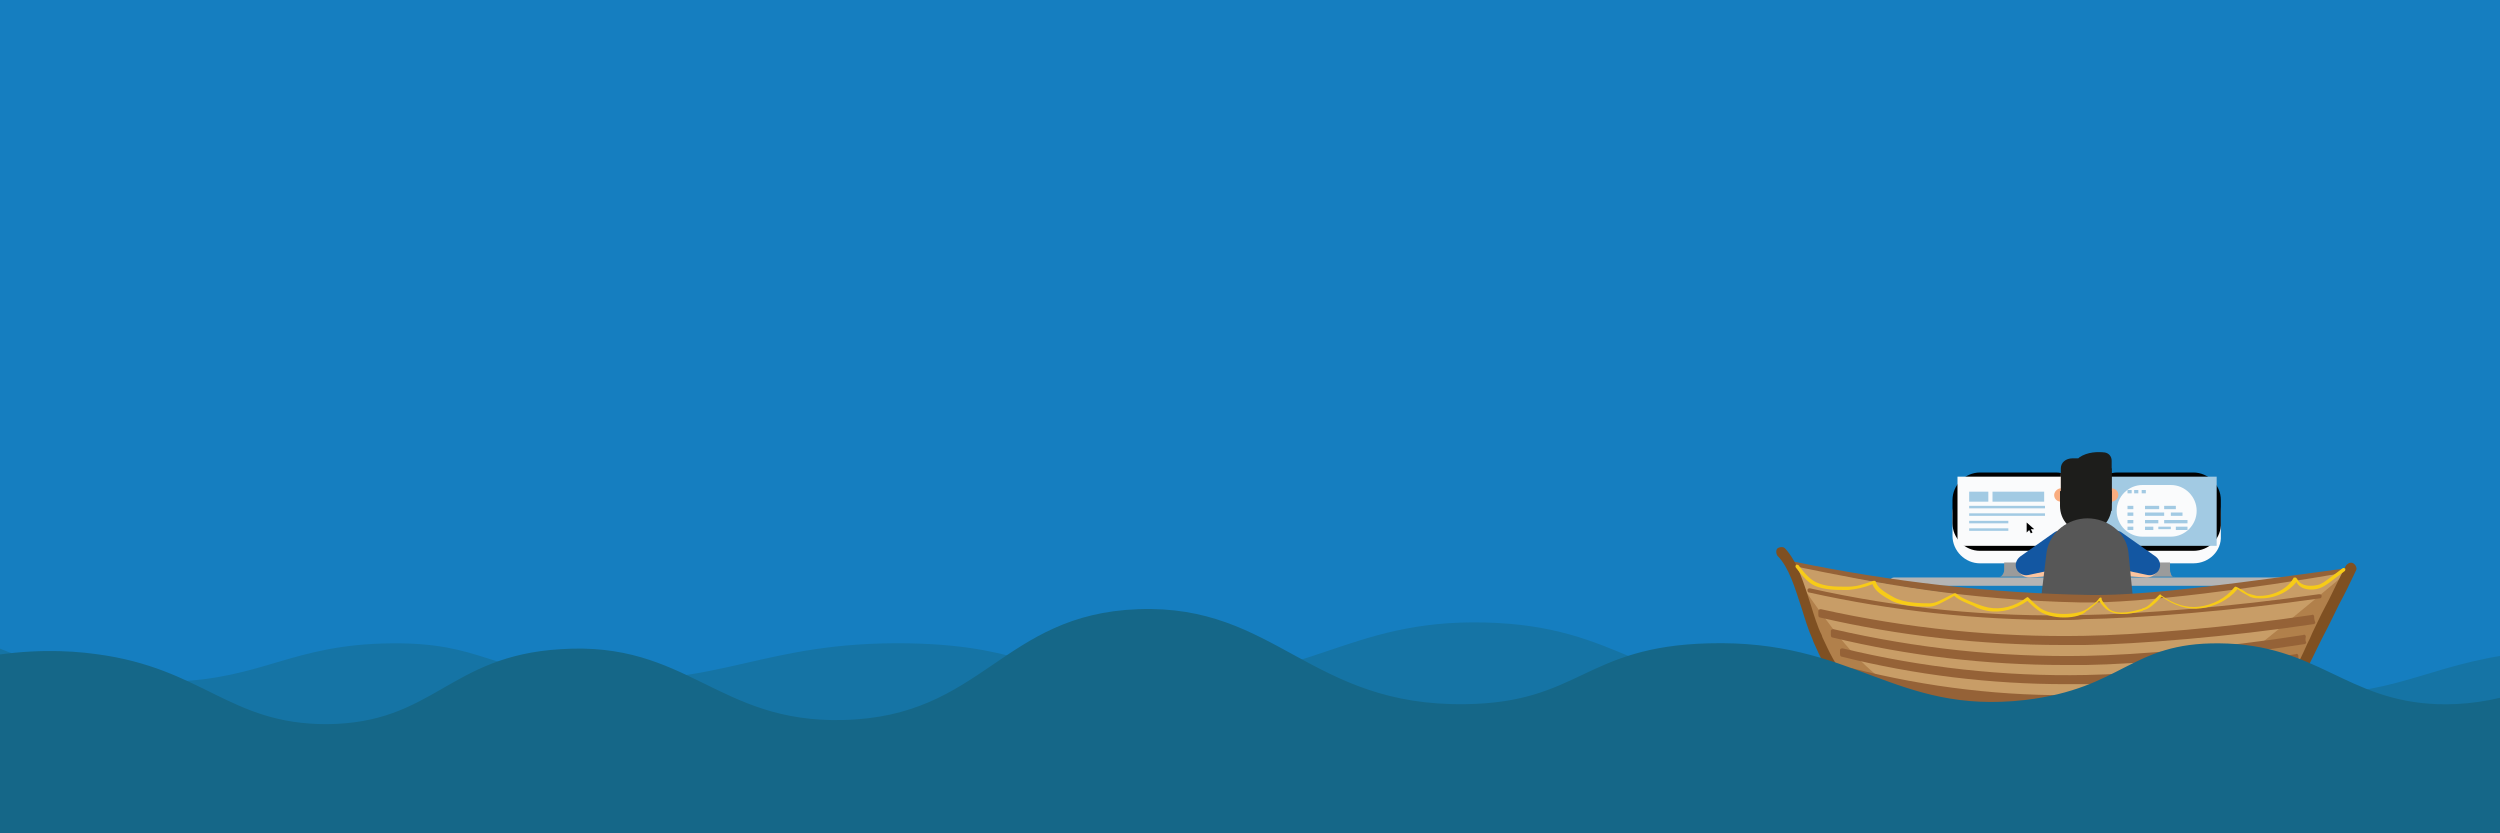 <svg version="1.1" id="el_hQSf4ny_5" xmlns="http://www.w3.org/2000/svg" xmlns:xlink="http://www.w3.org/1999/xlink" x="0px" y="0px" viewBox="0 0 300 100" style="enable-background:new 0 0 300 100;" xml:space="preserve"><style>@-webkit-keyframes kf_el_91MpsX5aYz_an_cUfb-VvCt{0%{-webkit-transform: translate(213.15px, 54.253px) rotate(0deg) translate(-213.15px, -54.253px);transform: translate(213.15px, 54.253px) rotate(0deg) translate(-213.15px, -54.253px);}25%{-webkit-transform: translate(213.15px, 54.253px) rotate(10deg) translate(-213.15px, -54.253px);transform: translate(213.15px, 54.253px) rotate(10deg) translate(-213.15px, -54.253px);}50%{-webkit-transform: translate(213.15px, 54.253px) rotate(-10deg) translate(-213.15px, -54.253px);transform: translate(213.15px, 54.253px) rotate(-10deg) translate(-213.15px, -54.253px);}75%{-webkit-transform: translate(213.15px, 54.253px) rotate(10deg) translate(-213.15px, -54.253px);transform: translate(213.15px, 54.253px) rotate(10deg) translate(-213.15px, -54.253px);}100%{-webkit-transform: translate(213.15px, 54.253px) rotate(0deg) translate(-213.15px, -54.253px);transform: translate(213.15px, 54.253px) rotate(0deg) translate(-213.15px, -54.253px);}}@keyframes kf_el_91MpsX5aYz_an_cUfb-VvCt{0%{-webkit-transform: translate(213.15px, 54.253px) rotate(0deg) translate(-213.15px, -54.253px);transform: translate(213.15px, 54.253px) rotate(0deg) translate(-213.15px, -54.253px);}25%{-webkit-transform: translate(213.15px, 54.253px) rotate(10deg) translate(-213.15px, -54.253px);transform: translate(213.15px, 54.253px) rotate(10deg) translate(-213.15px, -54.253px);}50%{-webkit-transform: translate(213.15px, 54.253px) rotate(-10deg) translate(-213.15px, -54.253px);transform: translate(213.15px, 54.253px) rotate(-10deg) translate(-213.15px, -54.253px);}75%{-webkit-transform: translate(213.15px, 54.253px) rotate(10deg) translate(-213.15px, -54.253px);transform: translate(213.15px, 54.253px) rotate(10deg) translate(-213.15px, -54.253px);}100%{-webkit-transform: translate(213.15px, 54.253px) rotate(0deg) translate(-213.15px, -54.253px);transform: translate(213.15px, 54.253px) rotate(0deg) translate(-213.15px, -54.253px);}}@-webkit-keyframes kf_el_gFLwCx9ktP_an_wFtgjufbN{0%{-webkit-transform: translate(-4.8px, 74.685px) translate(4.8px, -74.685px) translate(0px, 0px);transform: translate(-4.8px, 74.685px) translate(4.8px, -74.685px) translate(0px, 0px);}50%{-webkit-transform: translate(-4.8px, 74.685px) translate(4.8px, -74.685px) translate(-20px, 0px);transform: translate(-4.8px, 74.685px) translate(4.8px, -74.685px) translate(-20px, 0px);}100%{-webkit-transform: translate(-4.8px, 74.685px) translate(4.8px, -74.685px) translate(0px, 0px);transform: translate(-4.8px, 74.685px) translate(4.8px, -74.685px) translate(0px, 0px);}}@keyframes kf_el_gFLwCx9ktP_an_wFtgjufbN{0%{-webkit-transform: translate(-4.8px, 74.685px) translate(4.8px, -74.685px) translate(0px, 0px);transform: translate(-4.8px, 74.685px) translate(4.8px, -74.685px) translate(0px, 0px);}50%{-webkit-transform: translate(-4.8px, 74.685px) translate(4.8px, -74.685px) translate(-20px, 0px);transform: translate(-4.8px, 74.685px) translate(4.8px, -74.685px) translate(-20px, 0px);}100%{-webkit-transform: translate(-4.8px, 74.685px) translate(4.8px, -74.685px) translate(0px, 0px);transform: translate(-4.8px, 74.685px) translate(4.8px, -74.685px) translate(0px, 0px);}}@-webkit-keyframes kf_el_49BJrH_g1Ks_an_VSKOoHSBi{0%{-webkit-transform: translate(-22.3px, 73.079px) translate(22.3px, -73.079px) translate(0px, 0px);transform: translate(-22.3px, 73.079px) translate(22.3px, -73.079px) translate(0px, 0px);}50%{-webkit-transform: translate(-22.3px, 73.079px) translate(22.3px, -73.079px) translate(20px, 0px);transform: translate(-22.3px, 73.079px) translate(22.3px, -73.079px) translate(20px, 0px);}100%{-webkit-transform: translate(-22.3px, 73.079px) translate(22.3px, -73.079px) translate(0px, 0px);transform: translate(-22.3px, 73.079px) translate(22.3px, -73.079px) translate(0px, 0px);}}@keyframes kf_el_49BJrH_g1Ks_an_VSKOoHSBi{0%{-webkit-transform: translate(-22.3px, 73.079px) translate(22.3px, -73.079px) translate(0px, 0px);transform: translate(-22.3px, 73.079px) translate(22.3px, -73.079px) translate(0px, 0px);}50%{-webkit-transform: translate(-22.3px, 73.079px) translate(22.3px, -73.079px) translate(20px, 0px);transform: translate(-22.3px, 73.079px) translate(22.3px, -73.079px) translate(20px, 0px);}100%{-webkit-transform: translate(-22.3px, 73.079px) translate(22.3px, -73.079px) translate(0px, 0px);transform: translate(-22.3px, 73.079px) translate(22.3px, -73.079px) translate(0px, 0px);}}#el_hQSf4ny_5 *{-webkit-animation-duration: 6s;animation-duration: 6s;-webkit-animation-iteration-count: infinite;animation-iteration-count: infinite;-webkit-animation-timing-function: cubic-bezier(0, 0, 1, 1);animation-timing-function: cubic-bezier(0, 0, 1, 1);}#el_n7SpuIzTkt{fill: #157EC0;}#el_gFLwCx9ktP{fill: #1574A5;}#el_bJuae0W3rm{fill: #FAFBFC;}#el_0fFCSA8td_{fill: #9B9B9B;}#el_Ic3-0Zlq5D{fill: #B4B4B4;}#el_UW--k1D4Cz{fill: #010101;}#el_lOZEgwBwBJ{fill: #FAFBFC;}#el_wXIpYixliq{fill: #FAFBFC;}#el_Qyc9nHR5dy{fill: #9B9B9B;}#el_x2GikuO55B{fill: #010101;}#el_baD6NdXnv_{fill: #A2CAE3;}#el_qSj_VYWmSt{fill: #FAFBFC;}#el_G0tFWiEUag0{fill: #A2CAE3;}#el_wJZ7t71qEJc{fill: #A2CAE3;}#el_O3T97HAQKZu{fill: #A2CAE3;}#el_x4c-B1yUK4I{fill: #A2CAE3;}#el_U2DgWaFw03Y{fill: #A2CAE3;}#el_idjVI69B3Xg{fill: #A2CAE3;}#el_p1hYQndc-18{fill: #A2CAE3;}#el_II81BrWhRNt{fill: #A2CAE3;}#el_1YnK6FwwfRW{fill: #A2CAE3;}#el_ysfrnoi4XLo{fill: #A2CAE3;}#el_R3ct_5a6sOn{fill: #A2CAE3;}#el_VnwFk0ITRhY{fill: #A2CAE3;}#el_G6eTeRTciHS{fill: #A2CAE3;}#el_ajUVuOzmET-{fill: #A2CAE3;}#el_5J5nw4ir6Fv{fill: #A2CAE3;}#el_0uMuUjkjahu{fill: #A2CAE3;}#el_v0tTOGu-7ba{fill: #010101;}#el_q4Ell0XV-sS{fill: #A2CAE3;}#el_4IYznMzVRXa{fill: #A2CAE3;}#el_41r7d4l3SPn{fill: #A2CAE3;}#el_GWHxt7OlArY{fill: #A2CAE3;}#el_FZjdbvNQoO6{fill: #A2CAE3;}#el_gEoCNCjBp2d{fill: #A2CAE3;}#el_PAQ9tzDoEQY{fill: #FCC49E;}#el_NXoVT_gkvbw{fill: #1357A2;}#el_QCfn7A_W8UU{fill: #FCC49E;}#el_MmafsoFJMWd{fill: #1357A2;}#el_gUylN5jn9gy{fill: #F9AD80;}#el_paAhQsfxulf{fill: #F9AD80;}#el_GB_68dG5feS{fill: #FCC49E;}#el_I7-0SSAPjcY{fill: #1D1D1B;}#el_6xQXaxCxAw1{fill: #1D1D1B;}#el_iAF6DpHyhj0{fill: #1D1D1B;}#el_YHNzMuK_sy4{fill: #575757;}#el_L3KQkQ-Tu96{fill: #C89D67;}#el_q3NKbk2uKzK{fill: #B1804B;}#el_vGmB82hJ7ua{fill: #B1804B;}#el_J9uht4YBLgn{fill: #956237;}#el_v7Be1QHu8UN{fill: #956237;}#el_AMBEZjyci_L{fill: #956237;}#el_K7cv10K3MKQ{fill: #956237;}#el_nhtAyqi9TdB{fill: #956237;}#el_6G254L-FKXN{fill: #956237;}#el_0boyJZyiowd{fill: #7F5022;}#el_GMEOCkf0r9b{fill: #F7CB17;}#el_49BJrH_g1Ks{fill: #156788;}#el_49BJrH_g1Ks_an_VSKOoHSBi{-webkit-animation-fill-mode: backwards;animation-fill-mode: backwards;-webkit-transform: translate(-22.3px, 73.079px) translate(22.3px, -73.079px) translate(0px, 0px);transform: translate(-22.3px, 73.079px) translate(22.3px, -73.079px) translate(0px, 0px);-webkit-animation-name: kf_el_49BJrH_g1Ks_an_VSKOoHSBi;animation-name: kf_el_49BJrH_g1Ks_an_VSKOoHSBi;-webkit-animation-timing-function: cubic-bezier(0.42, 0, 0.58, 1);animation-timing-function: cubic-bezier(0.42, 0, 0.58, 1);}#el_gFLwCx9ktP_an_wFtgjufbN{-webkit-animation-fill-mode: backwards;animation-fill-mode: backwards;-webkit-transform: translate(-4.8px, 74.685px) translate(4.8px, -74.685px) translate(0px, 0px);transform: translate(-4.8px, 74.685px) translate(4.8px, -74.685px) translate(0px, 0px);-webkit-animation-name: kf_el_gFLwCx9ktP_an_wFtgjufbN;animation-name: kf_el_gFLwCx9ktP_an_wFtgjufbN;-webkit-animation-timing-function: cubic-bezier(0.42, 0, 0.58, 1);animation-timing-function: cubic-bezier(0.42, 0, 0.58, 1);}#el_91MpsX5aYz_an_cUfb-VvCt{-webkit-animation-fill-mode: backwards;animation-fill-mode: backwards;-webkit-transform: translate(213.15px, 54.253px) rotate(0deg) translate(-213.15px, -54.253px);transform: translate(213.15px, 54.253px) rotate(0deg) translate(-213.15px, -54.253px);-webkit-animation-name: kf_el_91MpsX5aYz_an_cUfb-VvCt;animation-name: kf_el_91MpsX5aYz_an_cUfb-VvCt;-webkit-animation-timing-function: cubic-bezier(0.42, 0, 0.58, 1);animation-timing-function: cubic-bezier(0.42, 0, 0.58, 1);}</style>

<rect id="el_n7SpuIzTkt" width="300" height="100"/>
<g id="el_gFLwCx9ktP_an_wFtgjufbN" data-animator-group="true" data-animator-type="0"><path id="el_gFLwCx9ktP" d="M339.3,82.8c-15.8-4.9-27-5.3-34.4-4.7c-13,1.1-16.1,5.2-28,5.2c-13,0-14.8-5.1-28.5-5.6&#10;&#9;c-15.4-0.6-19,5.5-34.4,5.3c-17-0.2-19.3-7.9-35.8-8.3c-16.7-0.4-20.9,7.3-39.7,7.1c-13.9-0.1-14.4-4.3-29.4-4.6&#10;&#9;c-17.7-0.3-22.6,5.4-38.5,4.2c-12-0.8-12.7-4.3-23.6-4.2c-12,0.1-15.4,4.3-26.5,4.6C14.5,82,6,81-4.8,75.7v15.8h344V82.8z"/></g>
<g id="el_91MpsX5aYz_an_cUfb-VvCt" data-animator-group="true" data-animator-type="1"><g id="el_91MpsX5aYz">
	<path d="M246.7,67.6h-9.1c-1.8,0-3.3-1.5-3.3-3.3v-2.7c0-1.8,1.5-3.3,3.3-3.3h9.1c1.8,0,3.3,1.5,3.3,3.3v2.7&#10;&#9;&#9;C250,66.1,248.5,67.6,246.7,67.6z" id="el_bJuae0W3rm"/>
	<path d="M243.9,68.8c-0.1-0.2-0.1-0.3-0.1-0.5v-0.8h-1.7h-0.1h-1.5v0.8c0,0.2,0,0.3-0.1,0.5c-0.1,0.2-0.2,0.4-0.5,0.4&#10;&#9;&#9;h2.1h0.1h2.3C244.2,69.3,244,69,243.9,68.8z" id="el_0fFCSA8td_"/>
	<path d="M274,70.3h-46.7c-0.3,0-0.5-0.2-0.5-0.5l0,0c0-0.3,0.2-0.5,0.5-0.5H274c0.3,0,0.5,0.2,0.5,0.5l0,0&#10;&#9;&#9;C274.5,70,274.3,70.3,274,70.3z" id="el_Ic3-0Zlq5D"/>
	<path d="M246.7,66.1h-9.1c-1.8,0-3.3-1.5-3.3-3.3V60c0-1.8,1.5-3.3,3.3-3.3h9.1c1.8,0,3.3,1.5,3.3,3.3v2.7&#10;&#9;&#9;C250,64.6,248.5,66.1,246.7,66.1z" id="el_UW--k1D4Cz"/>
	<rect x="234.9" y="57.2" width="14.6" height="8.3" id="el_lOZEgwBwBJ"/>
	<path d="M263.2,67.6h-9.1c-1.8,0-3.3-1.5-3.3-3.3v-2.7c0-1.8,1.5-3.3,3.3-3.3h9.1c1.8,0,3.3,1.5,3.3,3.3v2.7&#10;&#9;&#9;C266.6,66.1,265.1,67.6,263.2,67.6z" id="el_wXIpYixliq"/>
	<path d="M260.5,68.8c-0.1-0.2-0.1-0.3-0.1-0.5v-0.8h-1.7h-0.1h-1.5v0.8c0,0.2,0,0.3-0.1,0.5c-0.1,0.2-0.2,0.4-0.5,0.4&#10;&#9;&#9;h2.1h0.1h2.3C260.7,69.3,260.5,69,260.5,68.8z" id="el_Qyc9nHR5dy"/>
	<path d="M263.2,66.1h-9.1c-1.8,0-3.3-1.5-3.3-3.3V60c0-1.8,1.5-3.3,3.3-3.3h9.1c1.8,0,3.3,1.5,3.3,3.3v2.7&#10;&#9;&#9;C266.6,64.6,265.1,66.1,263.2,66.1z" id="el_x2GikuO55B"/>
	<rect x="251.4" y="57.2" width="14.6" height="8.3" id="el_baD6NdXnv_"/>
	<g id="el_jNLulFBion">
		<path d="M260.5,64.4h-3.4c-1.7,0-3.1-1.4-3.1-3.1v0c0-1.7,1.4-3.1,3.1-3.1h3.4c1.7,0,3.1,1.4,3.1,3.1v0&#10;&#9;&#9;&#9;C263.6,63,262.2,64.4,260.5,64.4z" id="el_qSj_VYWmSt"/>
		<g id="el_wOJ3eX0HAA">
			<rect x="257.4" y="60.7" width="1.7" height="0.4" id="el_G0tFWiEUag0"/>
			<rect x="259.7" y="62.4" width="2.8" height="0.4" id="el_wJZ7t71qEJc"/>
			<rect x="261.1" y="63.2" width="1.4" height="0.4" id="el_O3T97HAQKZu"/>
			<rect x="257.4" y="62.4" width="1.6" height="0.4" id="el_x4c-B1yUK4I"/>
			<rect x="257.4" y="61.5" width="2.3" height="0.4" id="el_U2DgWaFw03Y"/>
			<rect x="257.4" y="63.2" width="1" height="0.4" id="el_idjVI69B3Xg"/>
			<polygon points="259,63.5 260.5,63.5 260.5,63.5 260.5,63.2 259,63.2 &#9;&#9;&#9;" id="el_p1hYQndc-18"/>
			<rect x="260.5" y="61.5" width="1.4" height="0.4" id="el_II81BrWhRNt"/>
			<rect x="259.7" y="60.7" width="1.4" height="0.4" id="el_1YnK6FwwfRW"/>
			<rect x="255.3" y="58.8" width="0.5" height="0.4" id="el_ysfrnoi4XLo"/>
			<rect x="256.1" y="58.8" width="0.5" height="0.4" id="el_R3ct_5a6sOn"/>
			<rect x="257" y="58.8" width="0.5" height="0.4" id="el_VnwFk0ITRhY"/>
			<rect x="255.3" y="60.7" width="0.7" height="0.4" id="el_G6eTeRTciHS"/>
			<rect x="255.3" y="61.5" width="0.7" height="0.4" id="el_ajUVuOzmET-"/>
			<rect x="255.3" y="62.4" width="0.7" height="0.4" id="el_5J5nw4ir6Fv"/>
			<rect x="255.3" y="63.2" width="0.7" height="0.4" id="el_0uMuUjkjahu"/>
		</g>
	</g>
	<path d="M243.2,63.9C243.2,63.9,243.2,63.9,243.2,63.9l0.3-0.3l0.2,0.4c0,0,0,0,0,0c0,0,0,0,0,0l0.2-0.1c0,0,0,0,0,0&#10;&#9;&#9;c0,0,0,0,0,0l-0.2-0.4h0.4c0,0,0,0,0,0c0,0,0,0,0,0l-0.9-0.8c0,0,0,0,0,0c0,0,0,0,0,0L243.2,63.9C243.2,63.9,243.2,63.9,243.2,63.9&#10;&#9;&#9;z" id="el_v0tTOGu-7ba"/>
	<g id="el_NxviO-6q_ct">
		<rect x="236.3" y="59" width="2.3" height="1.2" id="el_q4Ell0XV-sS"/>
		<rect x="239.1" y="59" width="6.2" height="1.2" id="el_4IYznMzVRXa"/>
		<rect x="236.3" y="60.7" width="9.1" height="0.3" id="el_41r7d4l3SPn"/>
		<rect x="236.3" y="61.6" width="9.1" height="0.3" id="el_GWHxt7OlArY"/>
		<rect x="236.3" y="62.5" width="4.7" height="0.3" id="el_FZjdbvNQoO6"/>
		<rect x="236.3" y="63.4" width="4.7" height="0.3" id="el_gEoCNCjBp2d"/>
	</g>
	<g id="el_G581toBzJNH">
		<path d="M251.8,68.8l-8.3,0.5c-0.7,0-1.3-0.5-1.4-1.2l0,0c0-0.7,0.5-1.3,1.2-1.4l8.3-0.5c0.4,0,0.8,0.3,0.8,0.7l0.1,1&#10;&#9;&#9;&#9;C252.6,68.4,252.2,68.8,251.8,68.8z" id="el_PAQ9tzDoEQY"/>
		<path d="M246.5,63.9l-4.1,2.9c-0.5,0.4-0.7,1.1-0.3,1.7l0,0c0.3,0.4,0.8,0.6,1.3,0.5c1.8-0.4,6-1.2,5.9-1.4&#10;&#9;&#9;&#9;c0-0.1-0.5-1.8-0.9-3.1C248.1,63.7,247.2,63.4,246.5,63.9z" id="el_NXoVT_gkvbw"/>
		<path d="M249.3,68.8l8.3,0.5c0.7,0,1.3-0.5,1.4-1.2l0,0c0-0.7-0.5-1.3-1.2-1.4l-8.3-0.5c-0.4,0-0.8,0.3-0.8,0.7&#10;&#9;&#9;&#9;l-0.1,1C248.5,68.4,248.8,68.8,249.3,68.8z" id="el_QCfn7A_W8UU"/>
		<path d="M254.6,63.9l4.1,2.9c0.5,0.4,0.7,1.1,0.3,1.7l0,0c-0.3,0.4-0.8,0.6-1.3,0.5c-1.8-0.4-6-1.2-5.9-1.4&#10;&#9;&#9;&#9;c0-0.1,0.5-1.8,0.9-3.1C252.9,63.7,253.9,63.4,254.6,63.9z" id="el_MmafsoFJMWd"/>
		<g id="el_U0uNG1-7IIm">
			<path d="M247.3,58.6c-0.4,0-0.8,0.4-0.8,0.8c0,0.5,0.4,0.8,0.8,0.8s0.8-0.4,0.8-0.8&#10;&#9;&#9;&#9;&#9;C248.1,58.9,247.7,58.6,247.3,58.6z" id="el_gUylN5jn9gy"/>
			<path d="M253.4,58.6c-0.4,0-0.8,0.4-0.8,0.8c0,0.5,0.4,0.8,0.8,0.8s0.8-0.4,0.8-0.8&#10;&#9;&#9;&#9;&#9;C254.2,58.9,253.8,58.6,253.4,58.6z" id="el_paAhQsfxulf"/>
			<path d="M250.1,63.9L250.1,63.9c0.1,0,0.2,0,0.2,0l0,0c0.3,0,0.5,0,0.7-0.1c0,0,0,0,0,0c1.3-0.3,2.3-1.6,2.3-3.1V57&#10;&#9;&#9;&#9;&#9;c0-1.7-1.4-1.5-3-1.5l0,0c-1.7,0-3-0.3-3,1.5v3.7C247.3,62.4,248.5,63.8,250.1,63.9z" id="el_GB_68dG5feS"/>
			<path d="M252.8,59.5v1h-1.1c0,0-0.3-0.7-1.4-0.7c-1.1,0-1.4,0.7-1.4,0.7h-1.1v-1c0-0.4-0.4-0.5-0.6-0.6v1.8&#10;&#9;&#9;&#9;&#9;c0,1.7,1.2,3,2.8,3.2l0,0c0.1,0,0.2,0,0.3,0c0.1,0,0.2,0,0.3,0l0,0c1.6-0.1,2.8-1.5,2.8-3.2v-1.8C253.1,59,252.8,59.1,252.8,59.5&#10;&#9;&#9;&#9;&#9;z" id="el_I7-0SSAPjcY"/>
			<path d="M252.6,54.3c-0.8-0.1-2.1-0.1-3.1,0.6c0,0,0,0-0.1,0.1h-0.7c-0.8,0-1.4,0.5-1.4,1.2V57v1.6v1.9&#10;&#9;&#9;&#9;&#9;c0.1,0,0.3-0.1,0.3-0.3v-2.7c0,0,0-0.9,0.8-0.9h1.8h0h2c0.8,0,0.9,0.8,0.9,0.8v2.7c0,0.1,0.1,0.3,0.3,0.3v-1.9V57v-0.6l0-1.1&#10;&#9;&#9;&#9;&#9;C253.4,54.8,253.1,54.4,252.6,54.3z" id="el_6xQXaxCxAw1"/>
		</g>
		<rect x="247.5" y="56.2" width="5.9" height="5.1" id="el_iAF6DpHyhj0"/>
	</g>
	<path d="M252,79.8h-3.3c-2.3,0-4.2-2-4.2-4.5l1.1-9.1c0.4-2.4,2.6-4,4.9-4h0c2.3,0,4.6,1.6,4.9,4l0.9,9&#10;&#9;&#9;C256.2,77.8,254.3,79.8,252,79.8z" id="el_YHNzMuK_sy4"/>
	<g id="el_unI1AXbuNIb">
		<g id="el_S6y6Uag1uBm">
			<g id="el_wPhGnXcXNbF">
				<path id="el_L3KQkQ-Tu96" d="M214.3,67.4c0,0,4.8,13.5,8.2,15.7c6,4,42.8,5,50.1,1.4c2.7-1.3,9.4-16.2,9.4-16.2&#10;&#9;&#9;&#9;&#9;&#9;S266,72,248.3,72C230.6,72,214.3,67.4,214.3,67.4z"/>
			</g>
		</g>
		<g id="el_5YExpjcNGi5">
			<g id="el_vi90-aLDhRM">
				<path id="el_q3NKbk2uKzK" d="M214.3,67.4c0,0,4.8,13.5,8.2,15.7c1.4,0.9,4.5,1.7,8.5,2.3c0,0-5.3-3.5-8.3-6.7&#10;&#9;&#9;&#9;&#9;&#9;C219.6,75.6,214.3,67.4,214.3,67.4z"/>
			</g>
		</g>
		<g id="el_GiD7pT4yRY0">
			<g id="el_zgQJMkSzJyI">
				<path id="el_vGmB82hJ7ua" d="M250.6,86.8c8-0.1,19.2-0.8,22-2.2c2.7-1.3,9.4-16.2,9.4-16.2s-8.3,7-12.2,10&#10;&#9;&#9;&#9;&#9;&#9;C265.9,81.4,250.6,86.8,250.6,86.8z"/>
			</g>
		</g>
		<g id="el_zr_zGqBNJ14">
			<g id="el_FalC4RusGs3">
				<path id="el_J9uht4YBLgn" d="M247.3,74.4c-10.1,0-20.3-1.1-30.2-3.3c-0.2,0-0.2-0.2-0.2-0.3c0-0.2,0.2-0.2,0.3-0.2&#10;&#9;&#9;&#9;&#9;&#9;c10.7,2.4,21.8,3.5,32.8,3.2c6.6-0.1,18-1,28.3-2.5c0.2,0,0.3,0.1,0.3,0.2c0,0.2-0.1,0.3-0.2,0.3c-10.4,1.5-21.7,2.4-28.4,2.5&#10;&#9;&#9;&#9;&#9;&#9;C249.2,74.4,248.2,74.4,247.3,74.4z"/>
			</g>
		</g>
		<g id="el_PvoAbQkocM3">
			<g id="el_JHQ6_BbsP_S">
				<path id="el_v7Be1QHu8UN" d="M215.1,67.9c-0.2,0-0.3-0.2-0.2-0.3c0-0.2,0.2-0.2,0.4-0.2c11.6,2.4,23.7,3.8,35.6,4&#10;&#9;&#9;&#9;&#9;&#9;c7.3,0.1,19.4-1.7,30.6-3.2c0.2,0,0.3,0.1,0.3,0.2c0,0.2-0.1,0.3-0.3,0.3c-11,1.9-24.4,3.7-31.7,3.6&#10;&#9;&#9;&#9;&#9;&#9;C235.9,72,225.8,70.1,215.1,67.9z"/>
			</g>
		</g>
		<path id="el_AMBEZjyci_L" d="M277.7,74c0-0.2-0.2-0.3-0.3-0.2c-10,1.5-20.9,2.4-27.3,2.5c-10.6,0.2-21.3-0.9-31.6-3.2&#10;&#9;&#9;&#9;c-0.2,0-0.3,0.1-0.3,0.2c0,0.1,0,0.4,0,0.5c0,0.2,0.1,0.3,0.2,0.3c9.5,2.2,19.3,3.3,29.1,3.3c0.9,0,1.8,0,2.7,0&#10;&#9;&#9;&#9;c6.4-0.1,17.4-1,27.4-2.5c0.2,0,0.3-0.2,0.2-0.3C277.7,74.3,277.7,74.1,277.7,74z"/>
		<path id="el_K7cv10K3MKQ" d="M276.7,76.4c0-0.2-0.2-0.3-0.3-0.2c-9.5,1.5-20,2.4-26.1,2.5c-10.2,0.2-20.3-0.9-30.3-3.2&#10;&#9;&#9;&#9;c-0.2,0-0.3,0.1-0.3,0.2c0,0.1,0,0.4,0,0.5c0,0.2,0.1,0.3,0.2,0.3c9.1,2.2,18.5,3.3,27.8,3.3c0.9,0,1.7,0,2.6,0&#10;&#9;&#9;&#9;c6.2-0.1,16.6-1,26.2-2.5c0.2,0,0.3-0.2,0.2-0.3C276.6,76.7,276.7,76.5,276.7,76.4z"/>
		<path id="el_nhtAyqi9TdB" d="M275.8,78.7c0-0.2-0.2-0.3-0.3-0.2c-9.2,1.5-19.3,2.4-25.2,2.5c-9.8,0.2-19.7-0.9-29.2-3.2&#10;&#9;&#9;&#9;c-0.2,0-0.3,0.1-0.3,0.2c0,0.1,0,0.4,0,0.5c0,0.2,0.1,0.3,0.2,0.3c8.8,2.2,17.9,3.3,26.9,3.3c0.8,0,1.7,0,2.5,0&#10;&#9;&#9;&#9;c5.9-0.1,16.1-1,25.3-2.5c0.2,0,0.3-0.2,0.2-0.3C275.8,79.1,275.8,78.9,275.8,78.7z"/>
		<path id="el_6G254L-FKXN" d="M273.9,81.1c0-0.2-0.2-0.3-0.3-0.2c-8.7,1.5-18.2,2.4-23.8,2.5c-9.2,0.2-18.5-0.9-27.5-3.2&#10;&#9;&#9;&#9;c-0.2,0-0.3,0.1-0.3,0.2c0,0.1,0,0.8,0,0.9c0,0.2,0.1,0.3,0.2,0.3c8.3,2.2,16.8,3.3,25.3,3.3c0.8,0,1.6,0,2.3,0&#10;&#9;&#9;&#9;c5.6-0.1,15.1-1,23.8-2.5c0.2,0,0.3-0.2,0.2-0.3C273.9,81.9,274,81.3,273.9,81.1z"/>
		<g id="el_C-csnO7veth">
			<g id="el_Y_-opVWC6ar">
				<path id="el_0boyJZyiowd" d="M255.8,87.2c-3.5,0-8,0-10-0.1c-0.5,0-1,0-1.5,0c-0.6,0-1.2,0-1.7,0&#10;&#9;&#9;&#9;&#9;&#9;c-4.9-0.1-10.6-0.2-15.8-1.8c-2.4-0.7-4.5-1.4-6.1-3.1c-1.4-1.4-2.3-3.4-3.1-5.2l-0.1-0.3c-0.5-1.1-0.9-2.4-1.3-3.7&#10;&#9;&#9;&#9;&#9;&#9;c-0.8-2.4-1.5-4.9-2.9-6.3c-0.2-0.3-0.2-0.7,0-0.9c0.3-0.2,0.7-0.2,0.9,0c1.5,1.6,2.3,4.3,3.1,6.8c0.4,1.3,0.8,2.6,1.3,3.6&#10;&#9;&#9;&#9;&#9;&#9;l0.1,0.3c0.8,1.7,1.6,3.5,2.9,4.8c1.4,1.4,3.3,2.1,5.5,2.7c5.1,1.5,10.6,1.6,15.5,1.7c0.5,0,1.1,0,1.7,0c0.5,0,1.1,0,1.5,0&#10;&#9;&#9;&#9;&#9;&#9;c3.6,0,12.8,0.1,14.3,0c0.7-0.1,1.5-0.1,2.3-0.1c0.7,0,1.5-0.1,2.2-0.1c2.4-0.2,5.4-0.5,7.6-1.8c2.3-1.3,3.5-3.8,4.7-6.5&#10;&#9;&#9;&#9;&#9;&#9;c0.2-0.4,0.4-0.8,0.6-1.3c0.8-1.7,1.4-2.9,2-4c0.6-1.2,1.1-2.3,2-4c0.2-0.3,0.6-0.5,0.9-0.3c0.3,0.2,0.5,0.6,0.3,0.9&#10;&#9;&#9;&#9;&#9;&#9;c-0.8,1.7-1.4,2.9-2,4c-0.6,1.2-1.1,2.3-2,4c-0.2,0.4-0.4,0.8-0.6,1.2c-1.3,2.7-2.6,5.5-5.2,7c-2.4,1.4-5.6,1.8-8.1,2&#10;&#9;&#9;&#9;&#9;&#9;c-0.7,0.1-1.5,0.1-2.3,0.1c-0.7,0-1.5,0.1-2.2,0.1C259.7,87.2,257.9,87.2,255.8,87.2z"/>
			</g>
		</g>
		<g id="el_lgtOrNgnlvr">
			<path id="el_GMEOCkf0r9b" d="M247.7,74.1c-1.2,0-2.5-0.3-3.3-1c-0.4-0.3-0.8-0.7-1.1-1c-1.4,1-3.2,1.5-4.8,1.2&#10;&#9;&#9;&#9;&#9;c-0.6-0.1-1.2-0.3-1.7-0.6c-0.7-0.3-1.6-0.6-2.3-1.2c-0.2,0.1-0.3,0.2-0.5,0.3c-0.8,0.4-1.7,1-2.5,1c-0.9,0-3.1,0-4.5-0.7&#10;&#9;&#9;&#9;&#9;c-0.9-0.5-2-1.1-2.3-2c-1,0.4-1.9,0.6-2.9,0.7l-0.3,0c-1.2,0-2.5,0-3.7-0.5c-0.7-0.3-1.5-1.1-2.3-2.2c-0.1-0.1,0-0.2,0-0.3&#10;&#9;&#9;&#9;&#9;c0.1-0.1,0.2,0,0.3,0c0.8,1.1,1.5,1.8,2.2,2.1c1.1,0.5,2.3,0.5,3.5,0.5l0.3,0c1,0,1.9-0.3,3-0.7c0.1,0,0.1,0,0.2,0&#10;&#9;&#9;&#9;&#9;c0,0,0.1,0.1,0.1,0.1c0.1,0.6,0.9,1.2,2.2,1.9c1.3,0.7,3.4,0.7,4.3,0.7c0.7,0,1.5-0.5,2.3-0.9c0.2-0.1,0.4-0.2,0.6-0.3&#10;&#9;&#9;&#9;&#9;c0.1,0,0.2,0,0.2,0c0.7,0.6,1.6,0.9,2.3,1.2c0.5,0.2,1.1,0.4,1.6,0.5c1.5,0.3,3.2-0.1,4.6-1.2c0.1-0.1,0.2,0,0.2,0&#10;&#9;&#9;&#9;&#9;c0.4,0.4,0.8,0.8,1.2,1.1c1.5,1.3,4.8,0.9,5.6,0.4l0.2-0.1c0.5-0.4,1.1-0.7,1.5-1.3c0.1-0.1,0.1-0.1,0.2-0.1&#10;&#9;&#9;&#9;&#9;c0.1,0,0.1,0.1,0.1,0.2c0,0.2,0.6,0.9,0.9,1.2c1.1,0.8,3.1,0.2,3.8,0c0.1,0,0.2-0.1,0.2-0.1c0.6-0.1,1.1-0.7,1.6-1.2&#10;&#9;&#9;&#9;&#9;c0.1-0.1,0.3-0.3,0.4-0.4c0.1-0.1,0.2-0.1,0.2,0c1.5,1.1,3.1,1.6,4.6,1.4c1.6-0.2,3.2-1,4.2-2.3c0.1-0.1,0.1-0.1,0.2-0.1&#10;&#9;&#9;&#9;&#9;c0.3,0.1,0.5,0.3,0.8,0.4c0.2,0.1,0.4,0.3,0.6,0.4c0.3,0.1,0.7,0.2,1.1,0.3c1.8,0.1,3.6-0.7,4.4-2.1c0-0.1,0.1-0.1,0.2-0.1h0&#10;&#9;&#9;&#9;&#9;c0.1,0,0.1,0,0.2,0.1l0.2,0.3c0.4,0.6,1.4,0.7,2.3,0.5c0.5-0.1,1-0.5,1.4-0.8l1.6-1.2c0.1-0.1,0.2,0,0.3,0c0.1,0.1,0,0.2,0,0.3&#10;&#9;&#9;&#9;&#9;l-1.6,1.2c-0.4,0.3-0.9,0.7-1.5,0.9c-0.9,0.3-2.2,0.2-2.7-0.7l0-0.1c-1,1.3-2.8,2.1-4.6,2c-0.5,0-0.9-0.1-1.2-0.3&#10;&#9;&#9;&#9;&#9;c-0.2-0.1-0.5-0.3-0.7-0.4c-0.2-0.1-0.4-0.3-0.6-0.4c-1.1,1.3-2.7,2.1-4.4,2.3c-1.5,0.2-3.2-0.3-4.7-1.4&#10;&#9;&#9;&#9;&#9;c-0.1,0.1-0.2,0.2-0.3,0.3c-0.5,0.5-1.1,1.1-1.8,1.3c-0.1,0-0.1,0-0.2,0.1c-0.8,0.2-2.9,0.8-4.2-0.1c-0.2-0.1-0.7-0.6-1-1.1&#10;&#9;&#9;&#9;&#9;c-0.4,0.4-0.8,0.7-1.3,1.1l-0.2,0.1C250,73.8,248.9,74.1,247.7,74.1z"/>
		</g>
	</g>
</g></g>
<g id="el_49BJrH_g1Ks_an_VSKOoHSBi" data-animator-group="true" data-animator-type="0"><path id="el_49BJrH_g1Ks" d="M-22.3,86c15.6-8,26.7-8.5,33.9-7.5c12.8,1.7,15.9,8.4,27.6,8.4c12.9-0.1,14.6-8.2,28.1-9&#10;&#9;c15.2-1,18.8,8.9,33.9,8.5c16.8-0.4,19-12.7,35.4-13.3c16.5-0.6,20.6,11.7,39.3,11.4c13.7-0.2,14.2-6.9,29.1-7.3&#10;&#9;c17.5-0.5,22.3,8.6,38,6.8c11.8-1.4,12.6-6.9,23.3-6.8c11.8,0.1,15.2,6.9,26.2,7.3c5.9,0.2,14.3-1.4,25-9.9V100H-22.3V86z"/></g>
</svg>